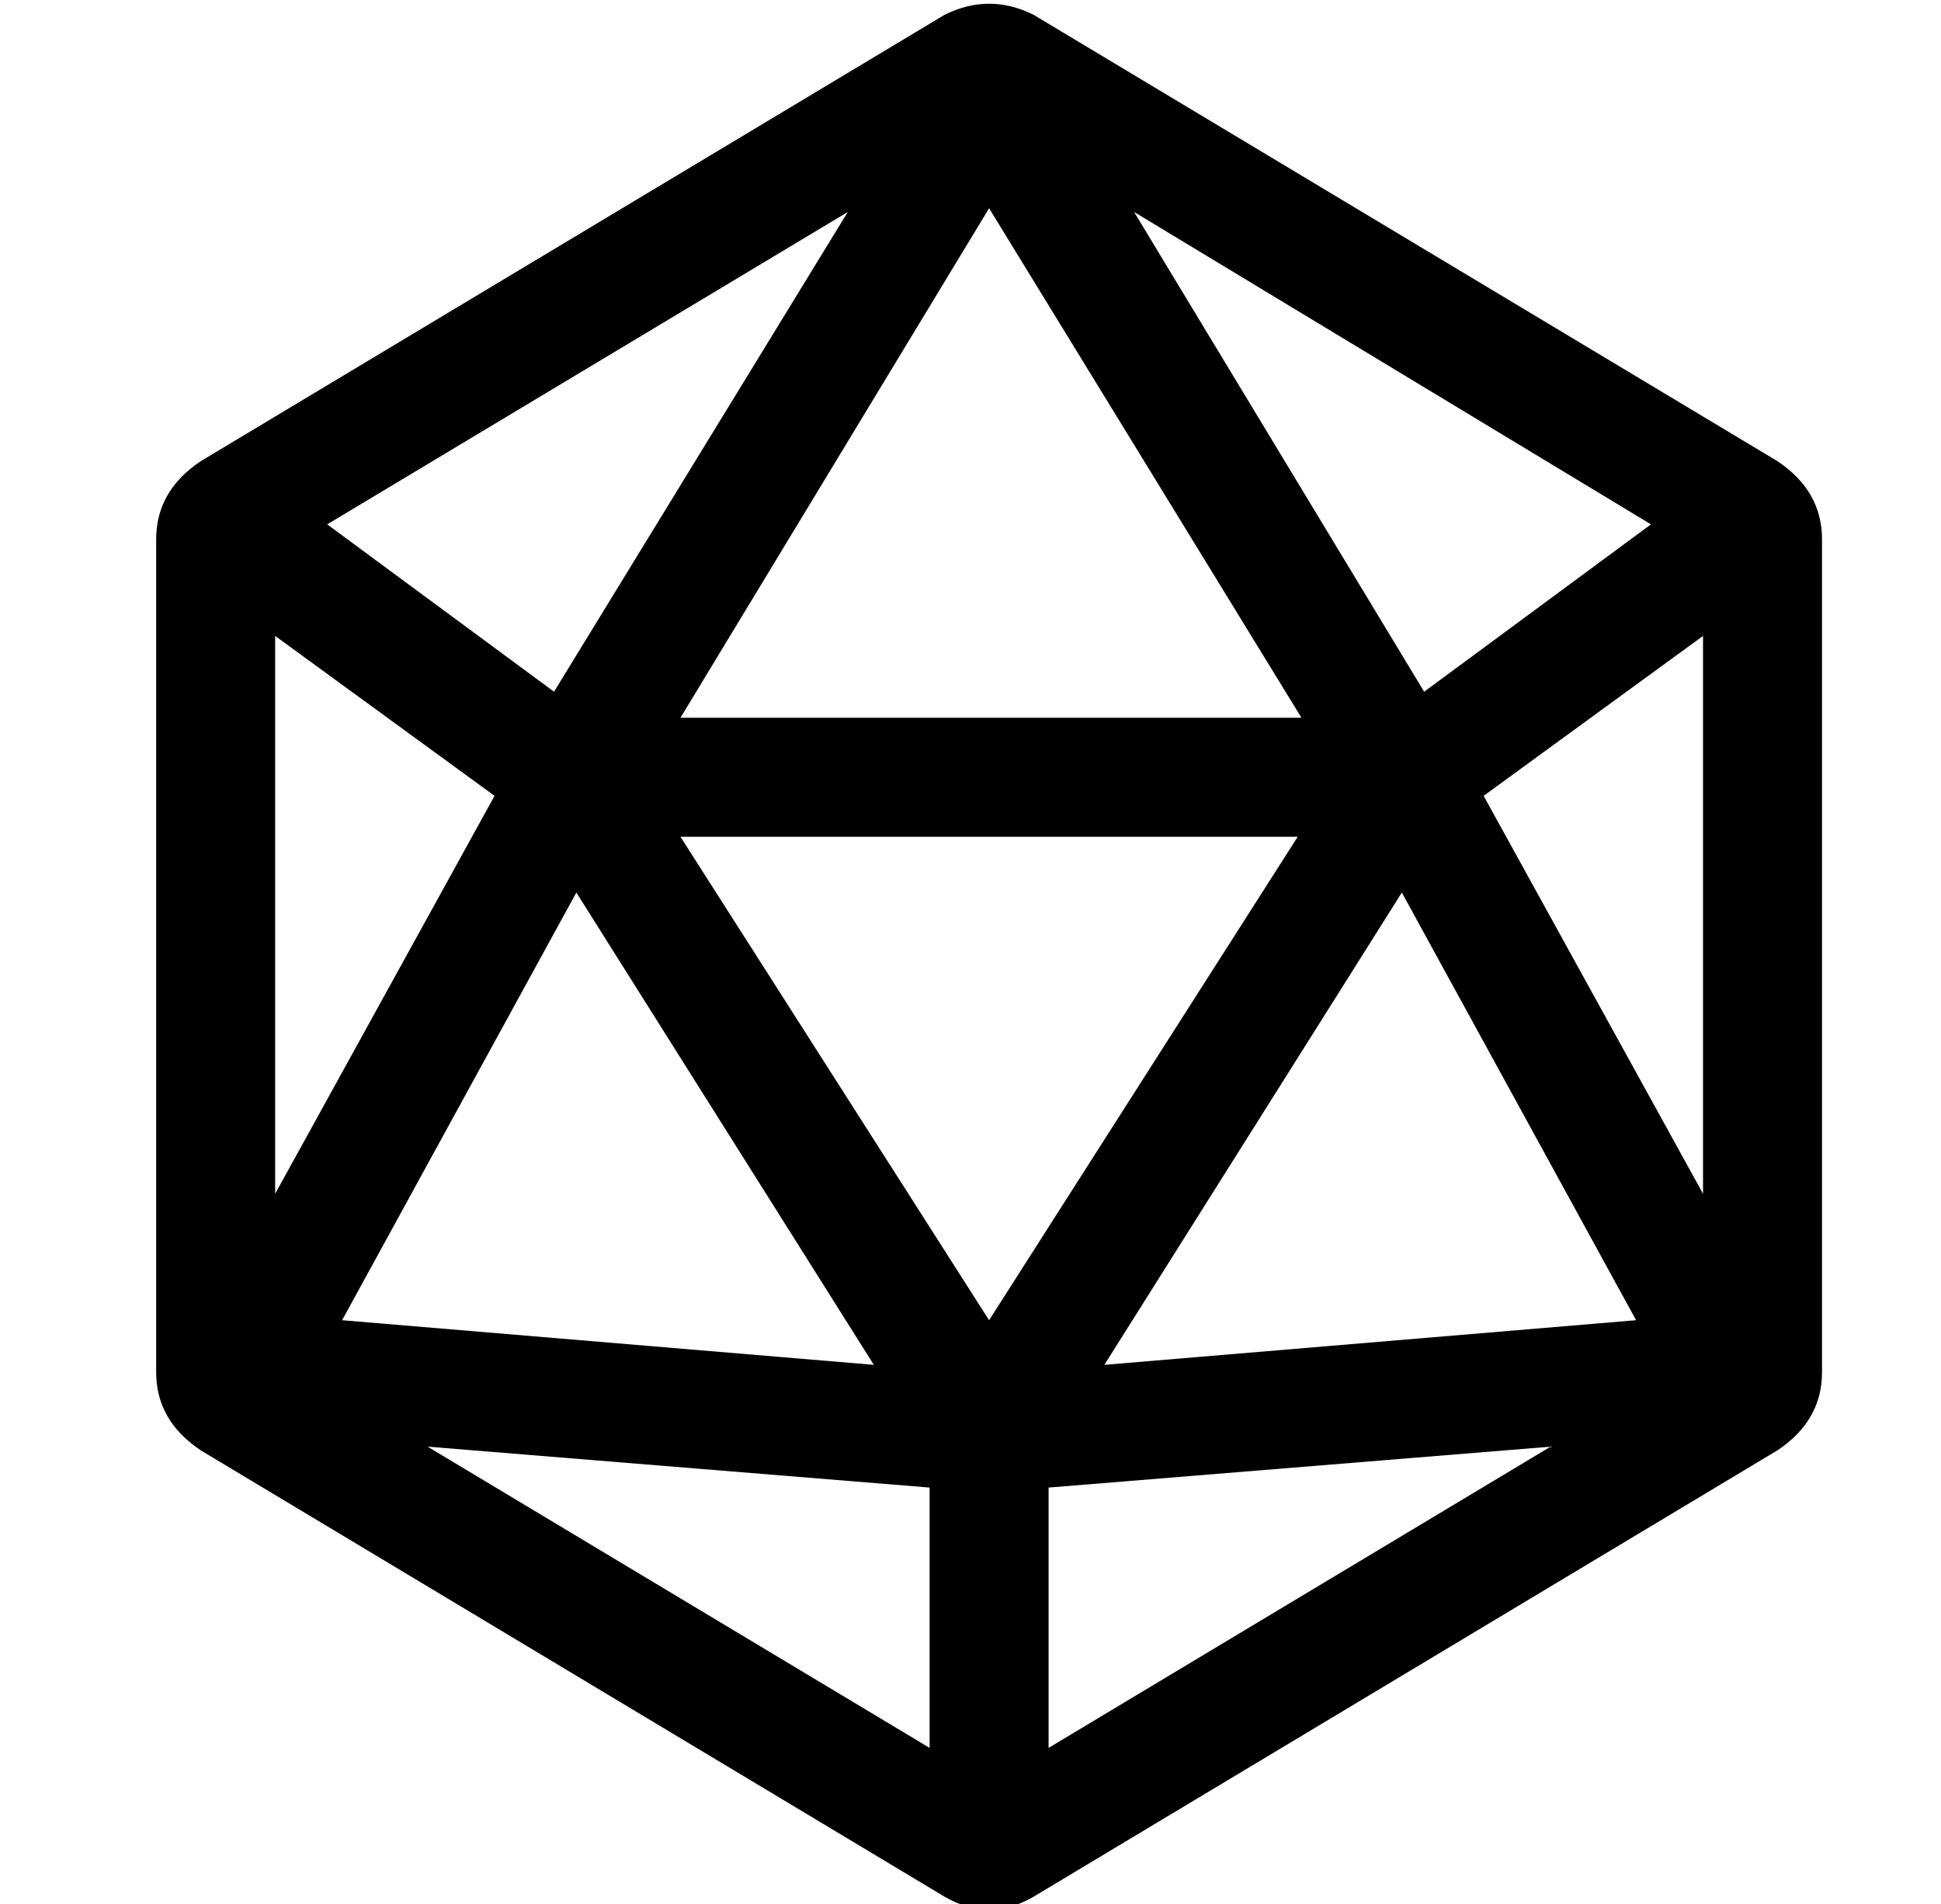<?xml version="1.0" standalone="no"?>
<!DOCTYPE svg PUBLIC "-//W3C//DTD SVG 1.1//EN" "http://www.w3.org/Graphics/SVG/1.1/DTD/svg11.dtd" >
<svg xmlns="http://www.w3.org/2000/svg" xmlns:xlink="http://www.w3.org/1999/xlink" version="1.1" viewBox="-10 -40 522 512">
   <path fill="currentColor"
d="M218 17l-140 84l140 -84l-140 84l61 45v0l79 -129v0zM64 131v150v-150v150l59 -107v0l-59 -43v0zM105 349l135 81l-135 -81l135 81v-70v0l-135 -11v0zM272 430l135 -81l-135 81l135 -81l-135 11v0v70v0zM448 281v-150v150v-150l-59 43v0l59 107v0zM434 101l-139 -84
l139 84l-139 -84l78 129v0l61 -45v0zM244 -36q12 -6 24 0l200 120v0q12 8 12 21v224v0q0 13 -12 21l-200 120v0q-12 7 -24 0l-200 -120v0q-12 -8 -12 -21v-224v0q0 -13 12 -21l200 -120v0zM225 327l-80 -127l80 127l-80 -127l-63 115v0l143 12v0zM339 185h-166h166h-166
l83 130v0l83 -130v0zM256 16l-83 137l83 -137l-83 137h167v0l-84 -137v0zM287 327l143 -12l-143 12l143 -12l-63 -115v0l-80 127v0z" />
</svg>
